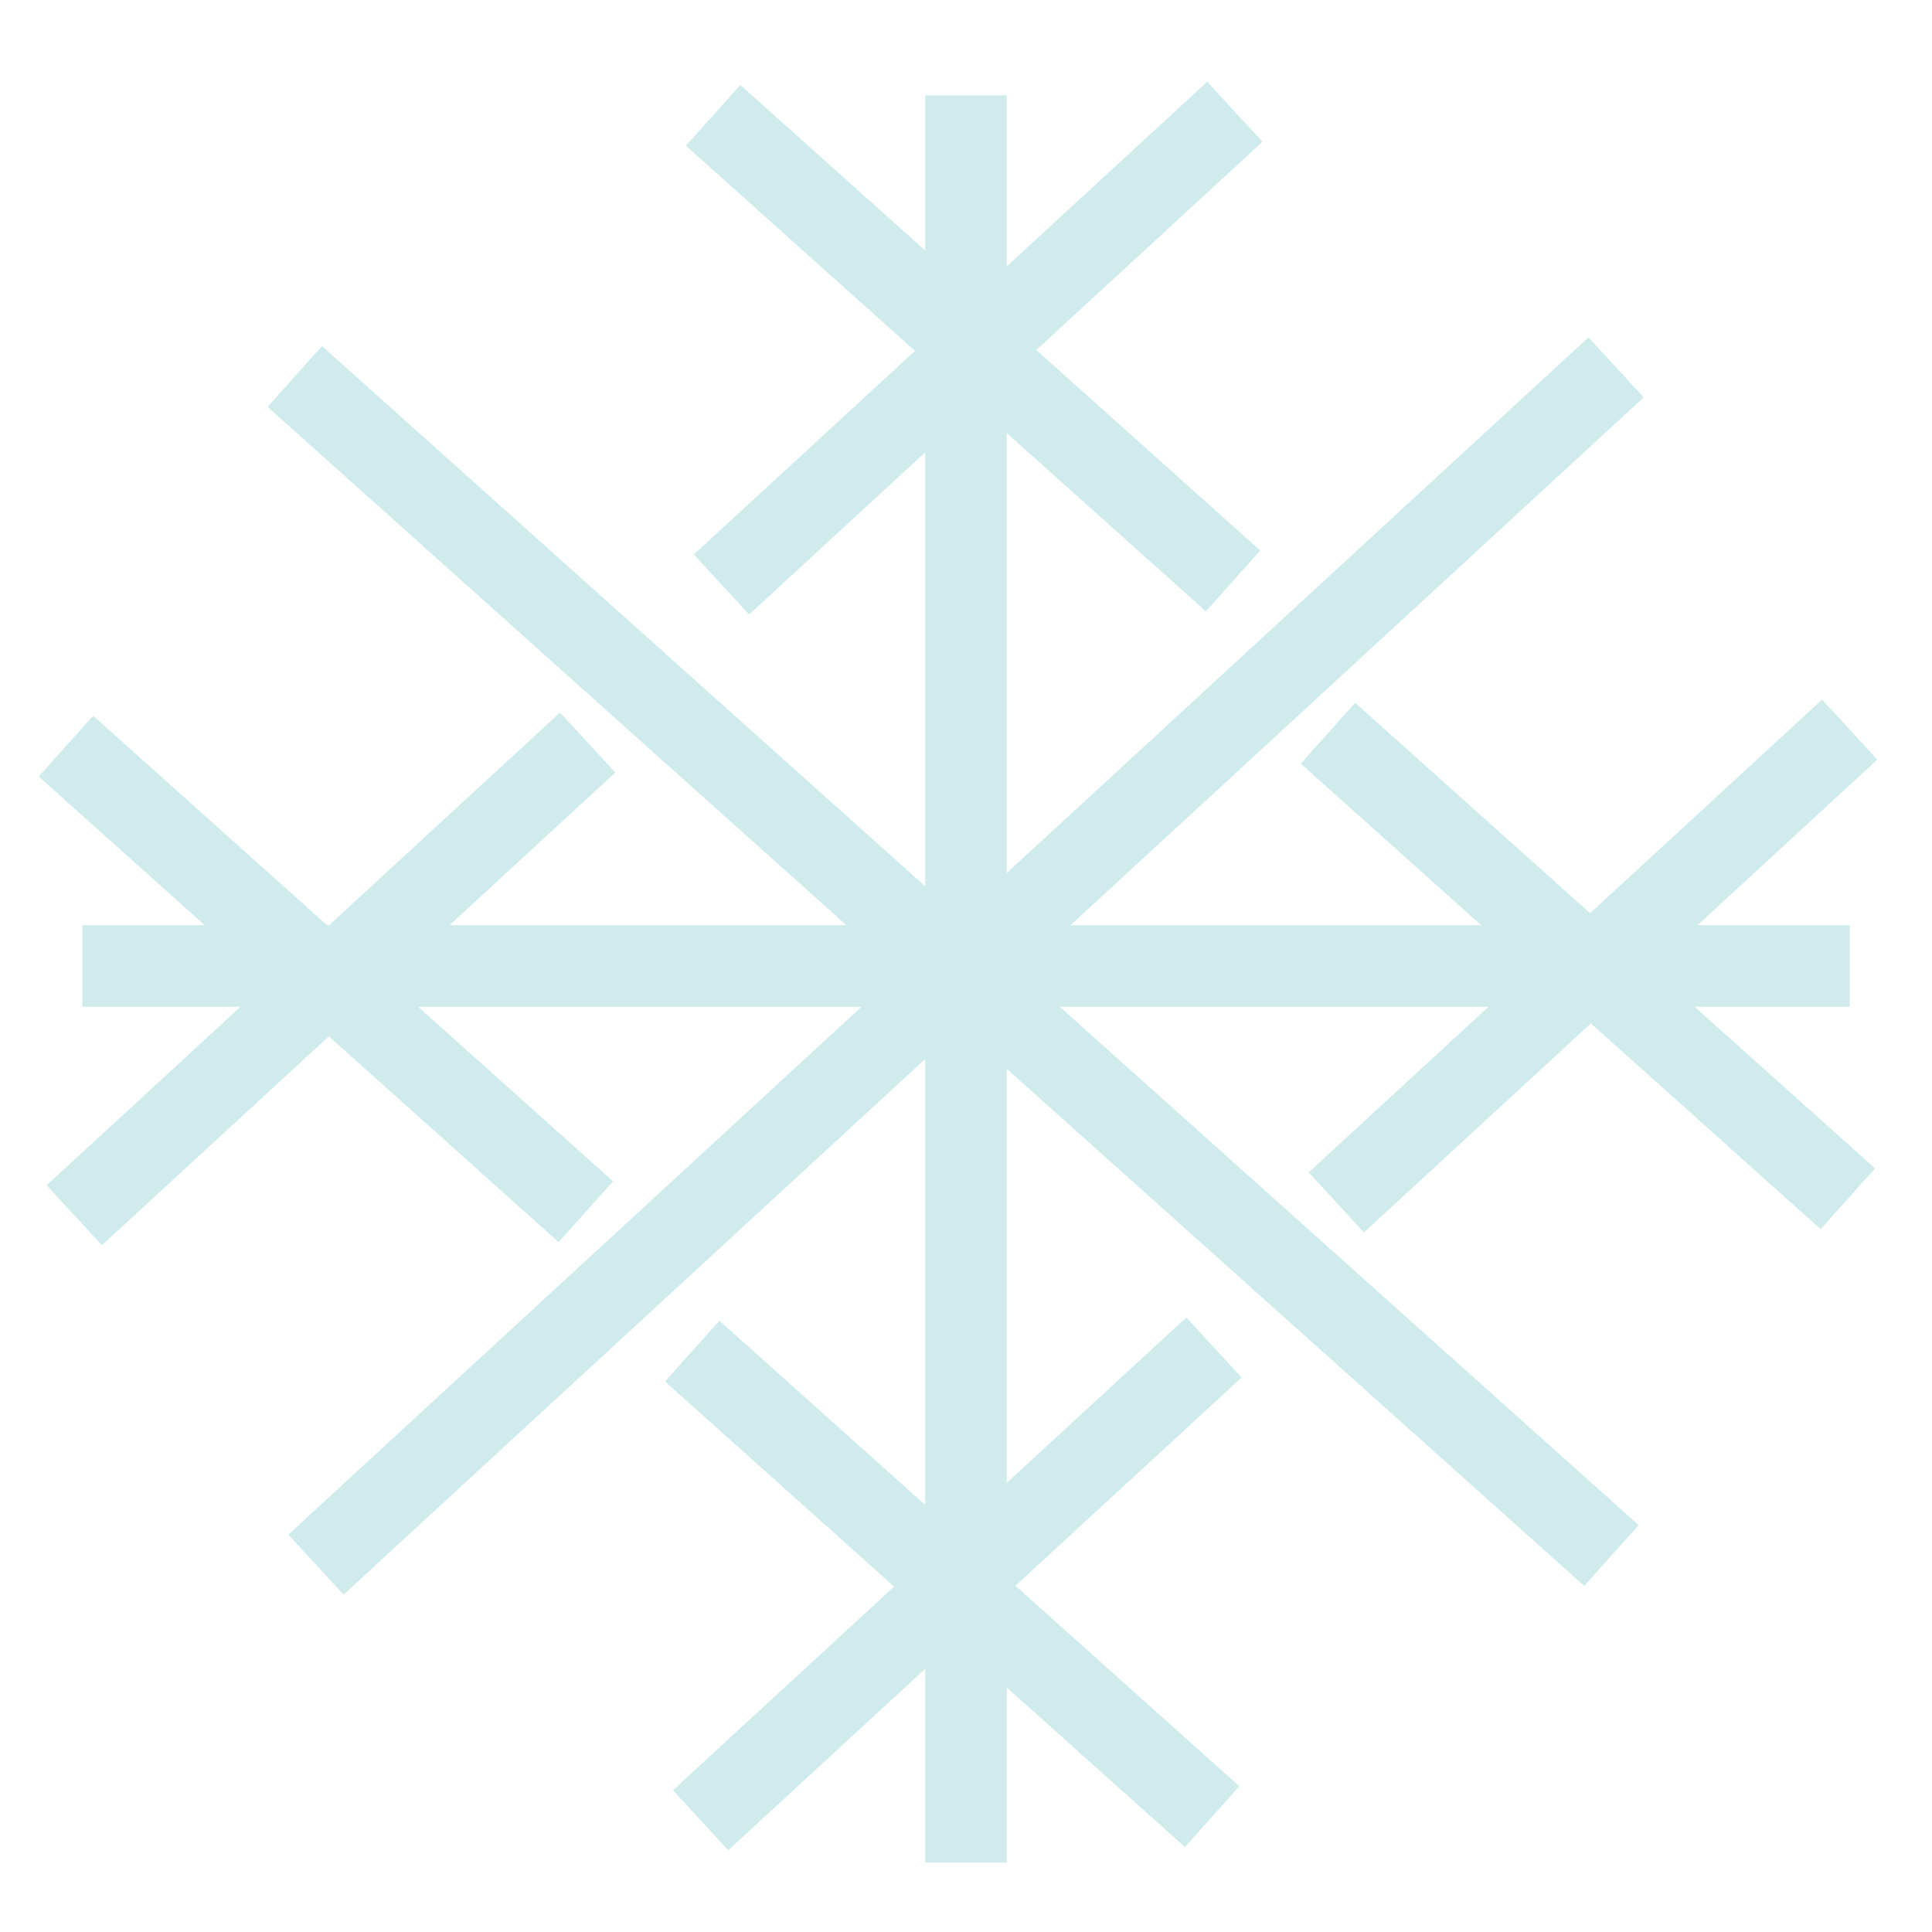 <?xml version="1.0" encoding="UTF-8"?><svg id="a" xmlns="http://www.w3.org/2000/svg" viewBox="0 0 450 450"><defs><style>.b{fill:none;stroke:#cfebeb;stroke-miterlimit:10;stroke-width:19px;}</style></defs><line class="b" x1="225" y1="22.18" x2="225" y2="433.84"/><line class="b" x1="376.41" y1="85.57" x2="73.59" y2="364.43"/><line class="b" x1="19.17" y1="225" x2="430.83" y2="225"/><line class="b" x1="68.66" y1="87.69" x2="375.33" y2="362.31"/><line class="b" x1="287.62" y1="26.03" x2="168.05" y2="136.14"/><line class="b" x1="166.1" y1="26.87" x2="287.2" y2="135.31"/><line class="b" x1="282.75" y1="313.86" x2="163.18" y2="423.97"/><line class="b" x1="161.23" y1="314.69" x2="282.33" y2="423.13"/><line class="b" x1="430.83" y1="169.94" x2="311.25" y2="280.06"/><line class="b" x1="309.31" y1="170.78" x2="430.4" y2="279.22"/><line class="b" x1="136.88" y1="172.95" x2="17.3" y2="283.06"/><line class="b" x1="15.36" y1="173.79" x2="136.45" y2="282.23"/></svg>